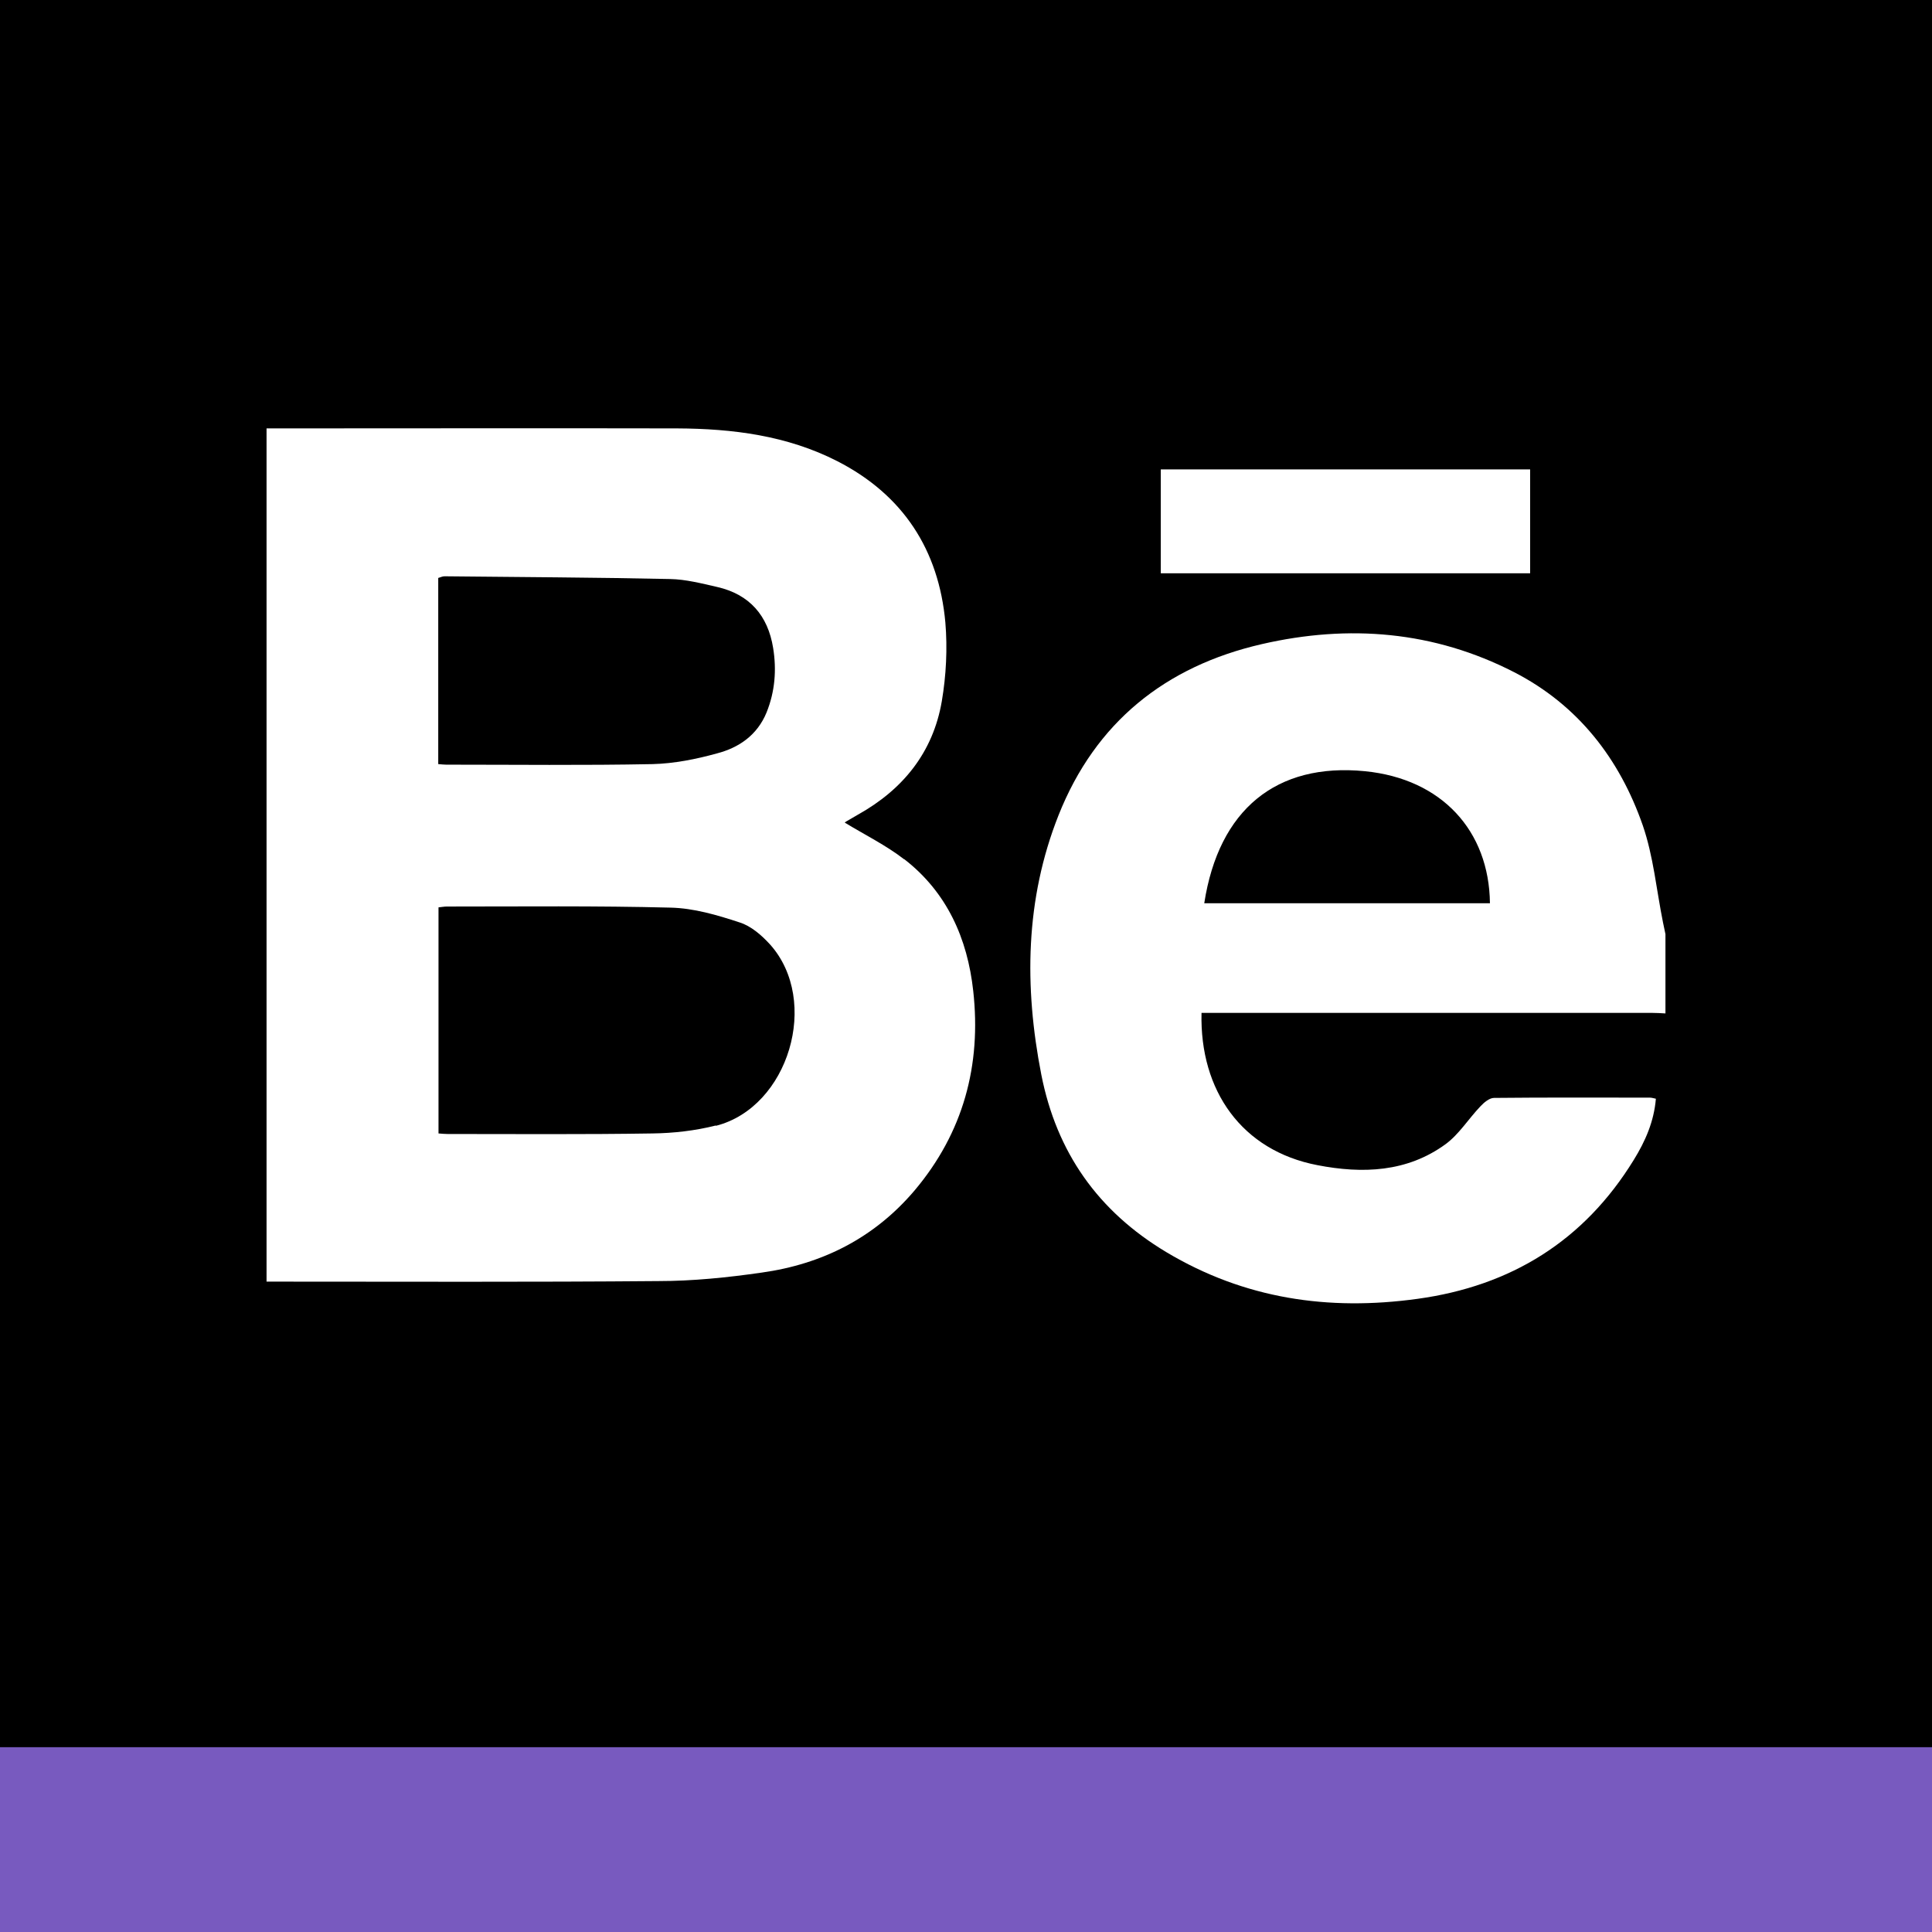 <?xml version="1.0" encoding="UTF-8"?><svg id="a" xmlns="http://www.w3.org/2000/svg" viewBox="0 0 70.67 70.67"><rect width="70.67" height="70.67" fill="#000" stroke-width="0"/><path d="M60.42,37.05c.17,0,.33.01.5.02v-2.9c-.03-.14-.06-.29-.09-.43-.24-1.19-.35-2.42-.74-3.55-.85-2.44-2.37-4.4-4.7-5.6-2.94-1.51-6.05-1.76-9.23-1.03-3.53.81-6.09,2.86-7.44,6.26-1.22,3.08-1.26,6.27-.63,9.49.56,2.84,2.07,4.99,4.57,6.49,2.86,1.71,5.93,2.16,9.19,1.71,3.42-.47,6.09-2.12,7.91-5.08.42-.68.74-1.4.81-2.24-.09-.02-.16-.04-.22-.04-1.9,0-3.8-.01-5.7.01-.17,0-.37.17-.5.31-.43.45-.78,1.02-1.27,1.38-1.41,1.03-3.04,1.09-4.69.77-2.76-.53-4.31-2.72-4.24-5.57h.53c5.32,0,10.63,0,15.95,0ZM49.93,28.21c2.81.28,4.54,2.18,4.57,4.83h-10.45c.53-3.43,2.64-5.15,5.88-4.83Z" fill="#fff" stroke-width="0"/><path d="M33.07,31.43c-.66-.51-1.43-.89-2.17-1.34,0,0,.02-.02.05-.04.14-.08.29-.17.43-.25,1.65-.92,2.75-2.28,3.07-4.15.16-.94.21-1.93.13-2.88-.24-2.66-1.55-4.67-3.95-5.9-1.84-.94-3.83-1.19-5.86-1.2-4.83-.01-9.66,0-14.5,0h-.52v31.21h.38c4.65,0,9.3.02,13.95-.02,1.26,0,2.53-.13,3.78-.31,2.22-.31,4.12-1.27,5.59-3,1.79-2.12,2.45-4.59,2.15-7.3-.21-1.92-.96-3.61-2.52-4.82ZM16.03,21.14c.08-.02.15-.06.23-.06,2.75.03,5.5.04,8.25.1.57.01,1.15.16,1.72.29,1.19.27,1.86,1.05,2.05,2.23.13.8.07,1.59-.24,2.36-.34.83-1.01,1.29-1.82,1.5-.76.21-1.56.37-2.35.39-2.52.05-5.03.02-7.55.02-.08,0-.16-.01-.29-.02v-6.81ZM26.18,41.17c-.75.19-1.54.28-2.32.29-2.5.04-5,.02-7.49.02-.1,0-.19-.01-.33-.02v-8.27c.11-.01.21-.03.3-.03,2.73,0,5.46-.03,8.19.04.85.02,1.7.27,2.52.54.42.13.81.47,1.12.81,1.84,2.06.68,5.95-1.98,6.63Z" fill="#fff" stroke-width="0"/><path d="M55.97,17.17h-13.51v3.8h13.51v-3.8Z" fill="#fff" stroke-width="0"/><rect y="63.91" width="70.67" height="6.76" fill="#785abf" stroke-width="0"/></svg>